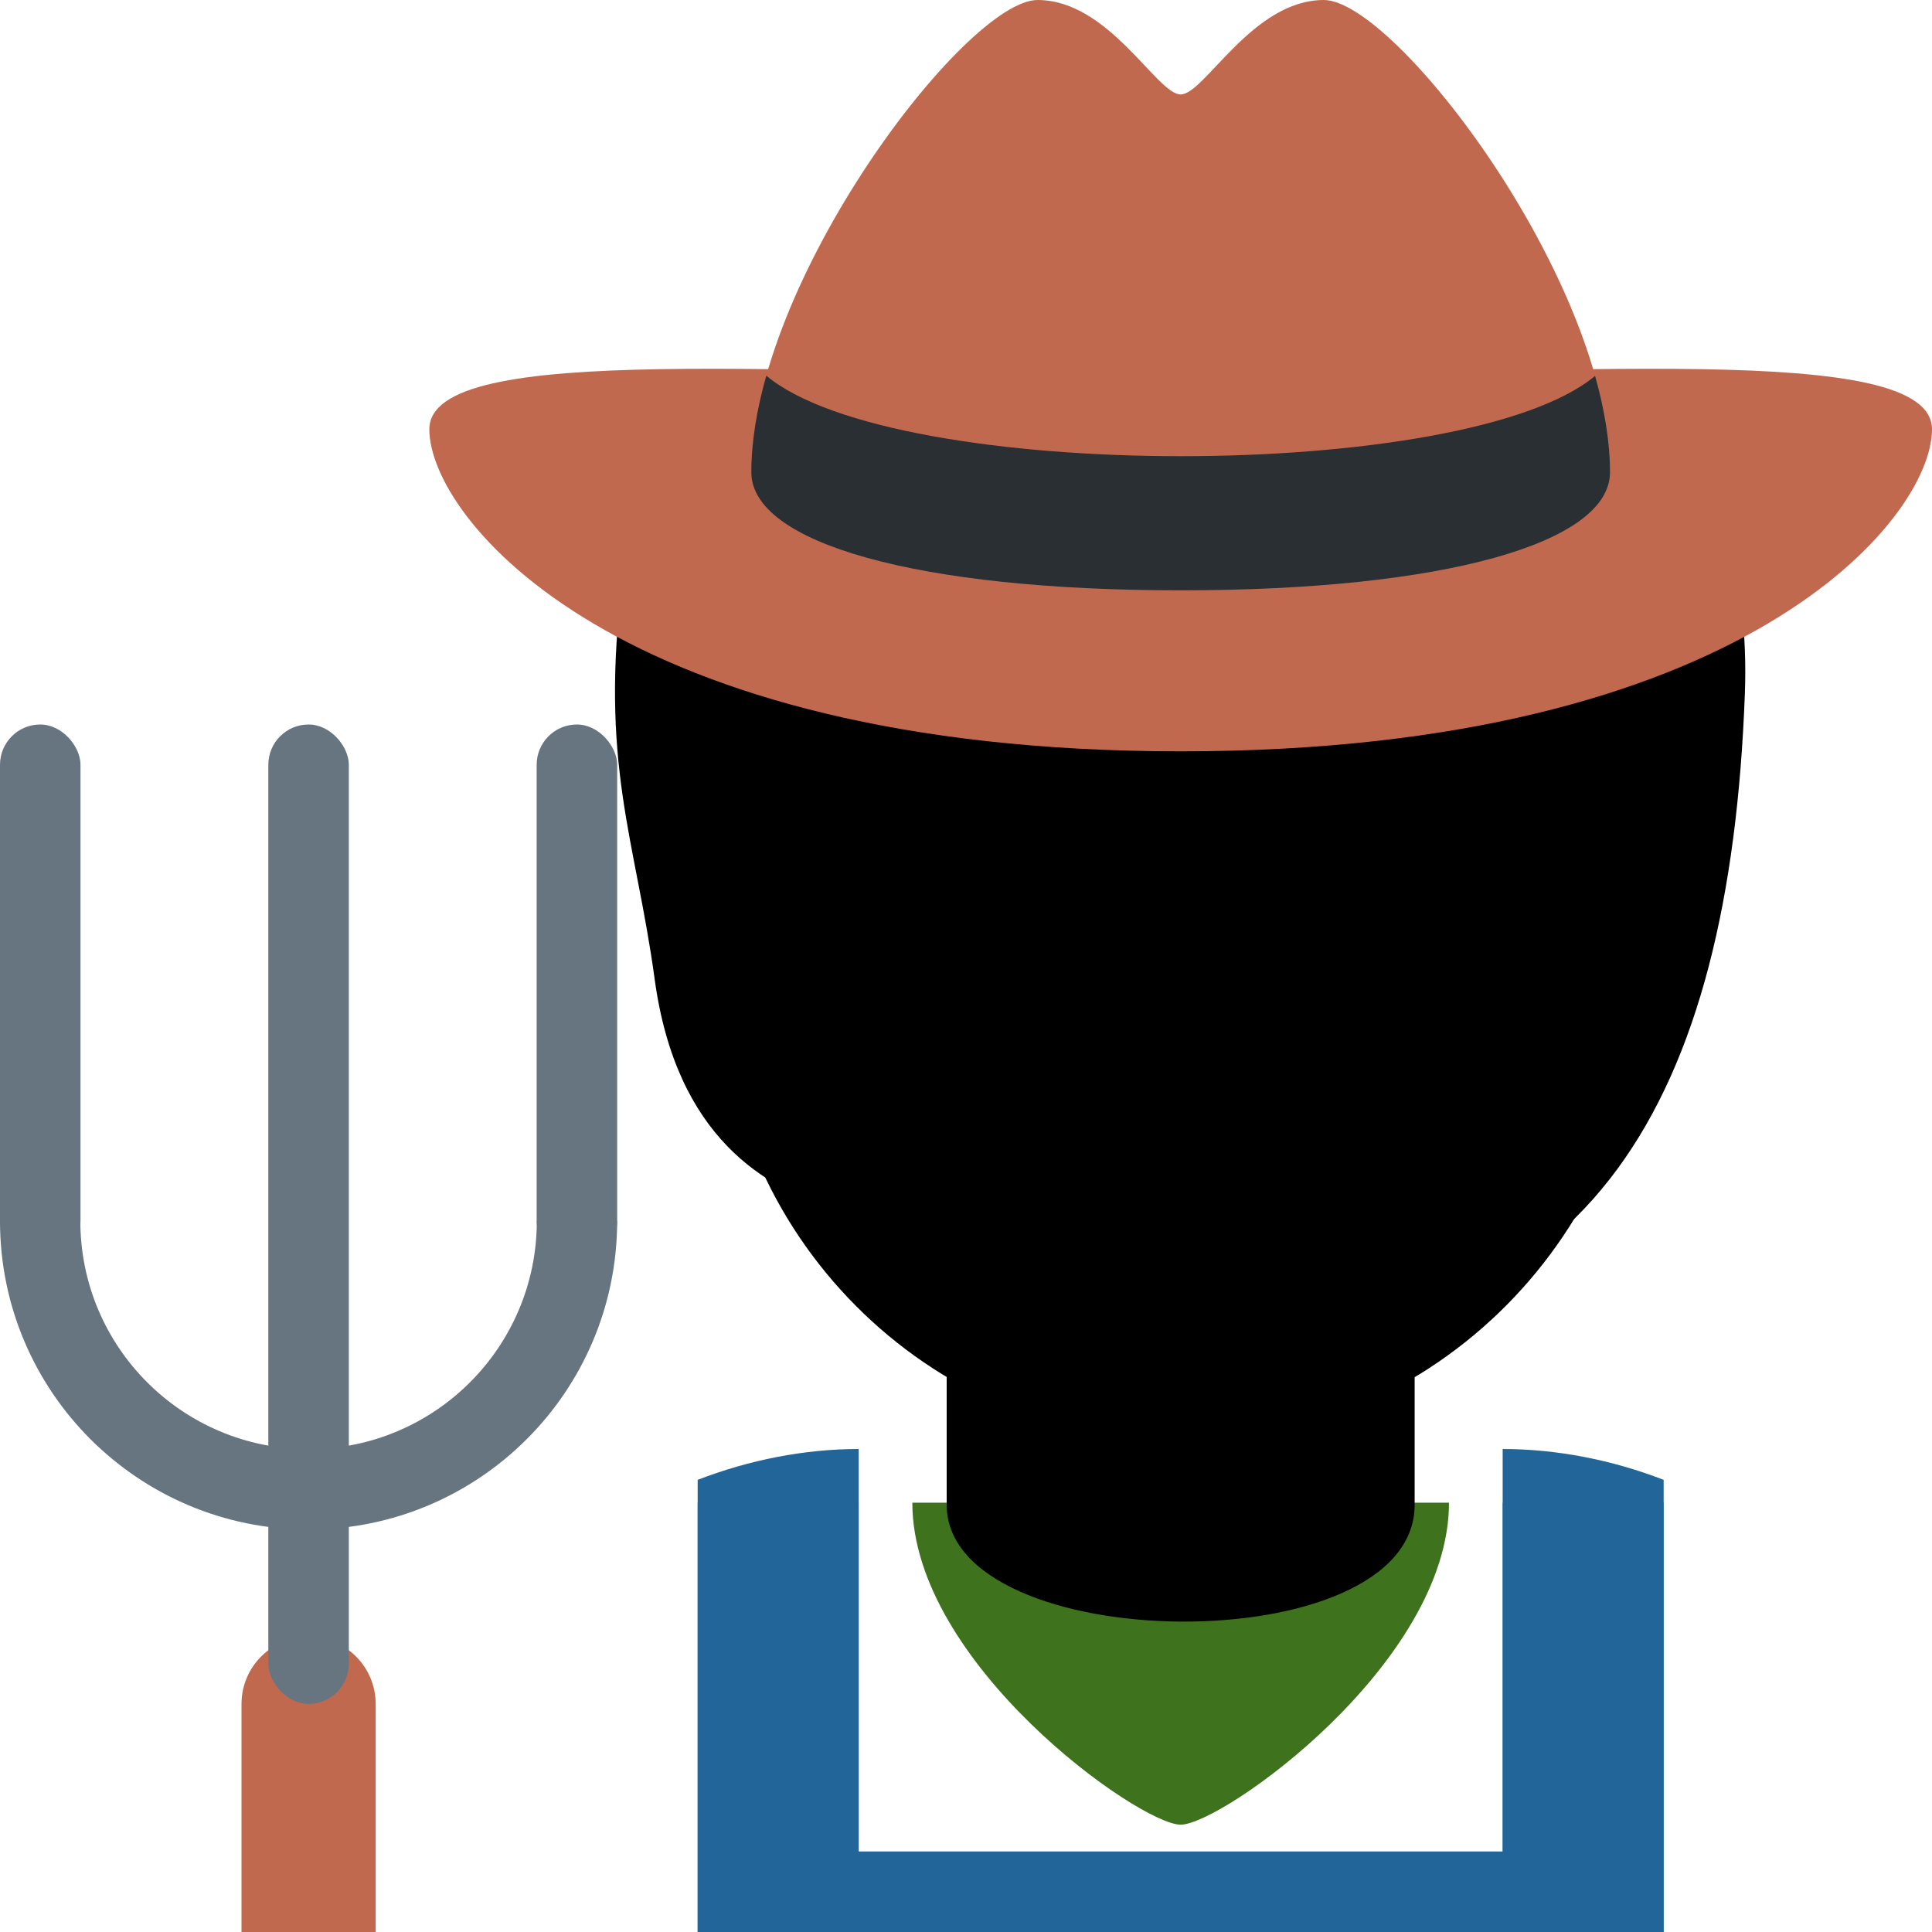 <svg viewBox="0 0 36 36" xmlns="http://www.w3.org/2000/svg" xmlns:ts="data:,a">
	<!-- back hair -->
	<path d="M 22.961,24.965 c -3.417,0 -5.452,0.108 -7.366,-2.421 c -1.33,-0.396 -2.994,-1.343 -3.397,-4.303 c -0.356,-2.612 -1.039,-4.011 -0.591,-7.486 c 0.165,-1.278 0.686,-2.472 1.424,-3.476 c 3.517,0.743 3.24,-2.931 5.113,-2.967 c 1.132,-1.472 5.083,-1.635 7.008,-1.012 c 2.564,0.83 1.94,5.466 5.777,3.976 c 1.111,1.582 1.664,3.492 1.584,5.649 c -0.281,7.582 -2.88,12.04 -9.552,12.04 Z" ts:skin="hair" ts:gender="neutral"/> <!-- special version for hats -->
	<use href="defs.svg#hair_back_female" x="21.945" y="5.069" ts:skin="hair" ts:gender="female"/>
	<!-- body -->
	<use href="defs.svg#shoulders_male" x="22" fill="#77B255" ts:gender="neutral,male"/>
	<use href="defs.svg#shoulders_female" x="22" fill="#77B255" ts:gender="female"/>
	
	<path d="M22 34c.767 0 5-3 5-6H17c0 3 4.233 6 5 6z" fill="#3E721D" ts:gender="neutral,male"/>
	<path d="M18 27h8l-4 7-4-7z" fill="#3E721D" ts:gender="female"/>
	<!-- overalls -->
	<path d="M13 28 h3 v7 h12 v-7 h3 V36 H13 z" fill="#3B88C3" ts:gender="neutral,male"/>
	<path d="M28 27v7.5H16V27c-1.004 0-2.041.203-3 .575V36h18v-8.425c-.959-.372-1.996-.575-3-.575z" fill="#269" ts:gender="female"/>
	<!-- neck -->
	<path d="M17.64 28.038c0 2.846 8.72 2.962 8.72 0v-3.749h-8.72v3.749z" ts:skin="skin" ts:gender="neutral,male"/>
	<path d="M 22,27.998 c -0.708,0 -2.206,0.085 -3.672,-0.98 v -3.203 h 7.332 v 3.203 c -1.466,1.065 -2.952,0.98 -3.66,0.98 Z" ts:skin="skin" ts:gender="female"/>
	<!-- neck shadow -->
	<use href="defs.svg#neck_shadow_male" x="21.996" y="27.719" ts:skin="dark" ts:gender="neutral,male"/>
	<use href="defs.svg#neck_shadow_female" x="21.99" y="26.647" ts:skin="dark" ts:gender="female"/>
	<!-- face -->
	<path d="M 22.01,26.871 c -4.737,0 -8.578,-3.918 -8.578,-8.578 c 0,-1.596 -0.106,-2.53 0.234,-3.578 c 0.472,-1.458 1.324,-2.445 2.038,-2.888 c 2.463,-1.529 2.661,-3.029 2.661,-3.029 s 0.495,1.125 2.119,2.141 c 2.325,1.455 5.215,1.332 7.37,3.714 c 0.538,0.595 0.453,0.114 0.368,-0.481 s -1.279,-2.486 -1.959,-2.797 c 1.812,0.254 2.638,0.974 3.284,1.868 c 0.736,1.02 1.039,2.152 1.041,5.05 c 0,4.625 -3.841,8.578 -8.578,8.578 Z" ts:skin="skin" ts:gender="neutral"/> <!-- special -->
	<use href="defs.svg#face_male" x="22" y="16.959" ts:skin="skin" ts:gender="male"/>
	<use href="defs.svg#face_female" x="13.734" y="15.717" ts:skin="skin" ts:gender="female"/>
	<!-- hair -->
	<use href="defs.svg#hair_male" x="22" y="3.48" ts:skin="hair" ts:gender="male"/>
	<use href="defs.svg#hair_front_female" x="21.945" y="5.069" ts:skin="hair" ts:gender="female"/>
	<use href="defs.svg#ears_female" x="22" y="15.935" ts:skin="skin" ts:gender="female"/>
	<!-- eyes -->
	<use href="defs.svg#eyes_neutral" x="22.008" y="15.912" ts:skin="eyes2" ts:gender="neutral"/>
	<use href="defs.svg#eyes_male" x="22" y="15.5" ts:skin="eyes" ts:gender="male"/>
	<use href="defs.svg#eyes_female" x="21.991" y="16.618" ts:skin="eyes" ts:gender="female"/>
	<!-- nose -->
	<use href="defs.svg#nose_neutral" x="22.008" y="20.2" ts:skin="nose" ts:gender="neutral"/>
	<use href="defs.svg#nose_male" x="22" y="19" ts:skin="nose" ts:gender="male"/>
	<use href="defs.svg#nose_female" x="21.991" y="20" ts:skin="nose" ts:gender="female"/>
	<!-- mouth -->
	<use href="defs.svg#mouth_neutral" x="22.134" y="24.657" ts:skin="nose" ts:gender="neutral"/>
	<use href="defs.svg#mouth_neutral" x="22" y="23.802" ts:skin="nose" ts:gender="male"/>
	<use href="defs.svg#mouth_female" x="21.945" y="23.543" ts:skin="mouth" ts:gender="female"/>
	<!-- pitchfork handle -->
	<path d="M 5.75,30.5 c 0.69,0 1.25,0.56 1.25,1.25 v 4.25 h -2.5 v -4.25 c 0,-0.69 0.56,-1.25 1.25,-1.25 Z" fill="#C1694F"/>
	<!-- hat -->
	<path d="M 22,14 c -10.5,0 -14,-4.343 -14,-6 s 6.82,-1 14,-1 s 14,-0.657 14,1 s -3.5,6 -14,6 Z" fill="#C1694F"/>
	<path d="M 22,11 c -4.909,0 -8,-0.88 -8,-2.2 c 0,-3.547 4,-8.8 5.333,-8.8 c 1.334,0 2.223,1.76 2.667,1.76 s 1.333,-1.76 2.667,-1.76 c 1.333,0 5.333,5.253 5.333,8.8 c 0,1.32 -3.092,2.2 -8,2.2 Z" fill="#C1694F"/>
	<path d="M 22,11 c -4.909,0 -8,-0.88 -8,-2.2 c 0,-0.566 0.102,-1.175 0.279,-1.8 c 2.388,2 13.054,2 15.443,0.004 c 0.175,0.623 0.278,1.231 0.278,1.796 c 0,1.32 -3.092,2.2 -8,2.2 Z" fill="#292F33"/>
	<!-- pitchfork head -->
	<rect x="5" y="13.5" width="1.5" height="18.25" rx="0.75" fill="#66757F"/>
	<rect x="0" y="13.5" width="1.5" height="10" rx="0.75" fill="#66757F"/>
	<rect x="10" y="13.5" width="1.5" height="10" rx="0.75" fill="#66757F"/>
	<path d="M 5.75,28.5 c -3.175,0 -5.75,-2.574 -5.75,-5.75 c 0,-0.084 1.497,-0.086 1.497,0 c 0,2.35 1.904,4.253 4.253,4.253 s 4.253,-1.903 4.253,-4.253 c 0,-0.086 1.497,-0.084 1.497,0 c 0,3.176 -2.575,5.75 -5.75,5.75 Z" fill="#66757F"/>
</svg>
